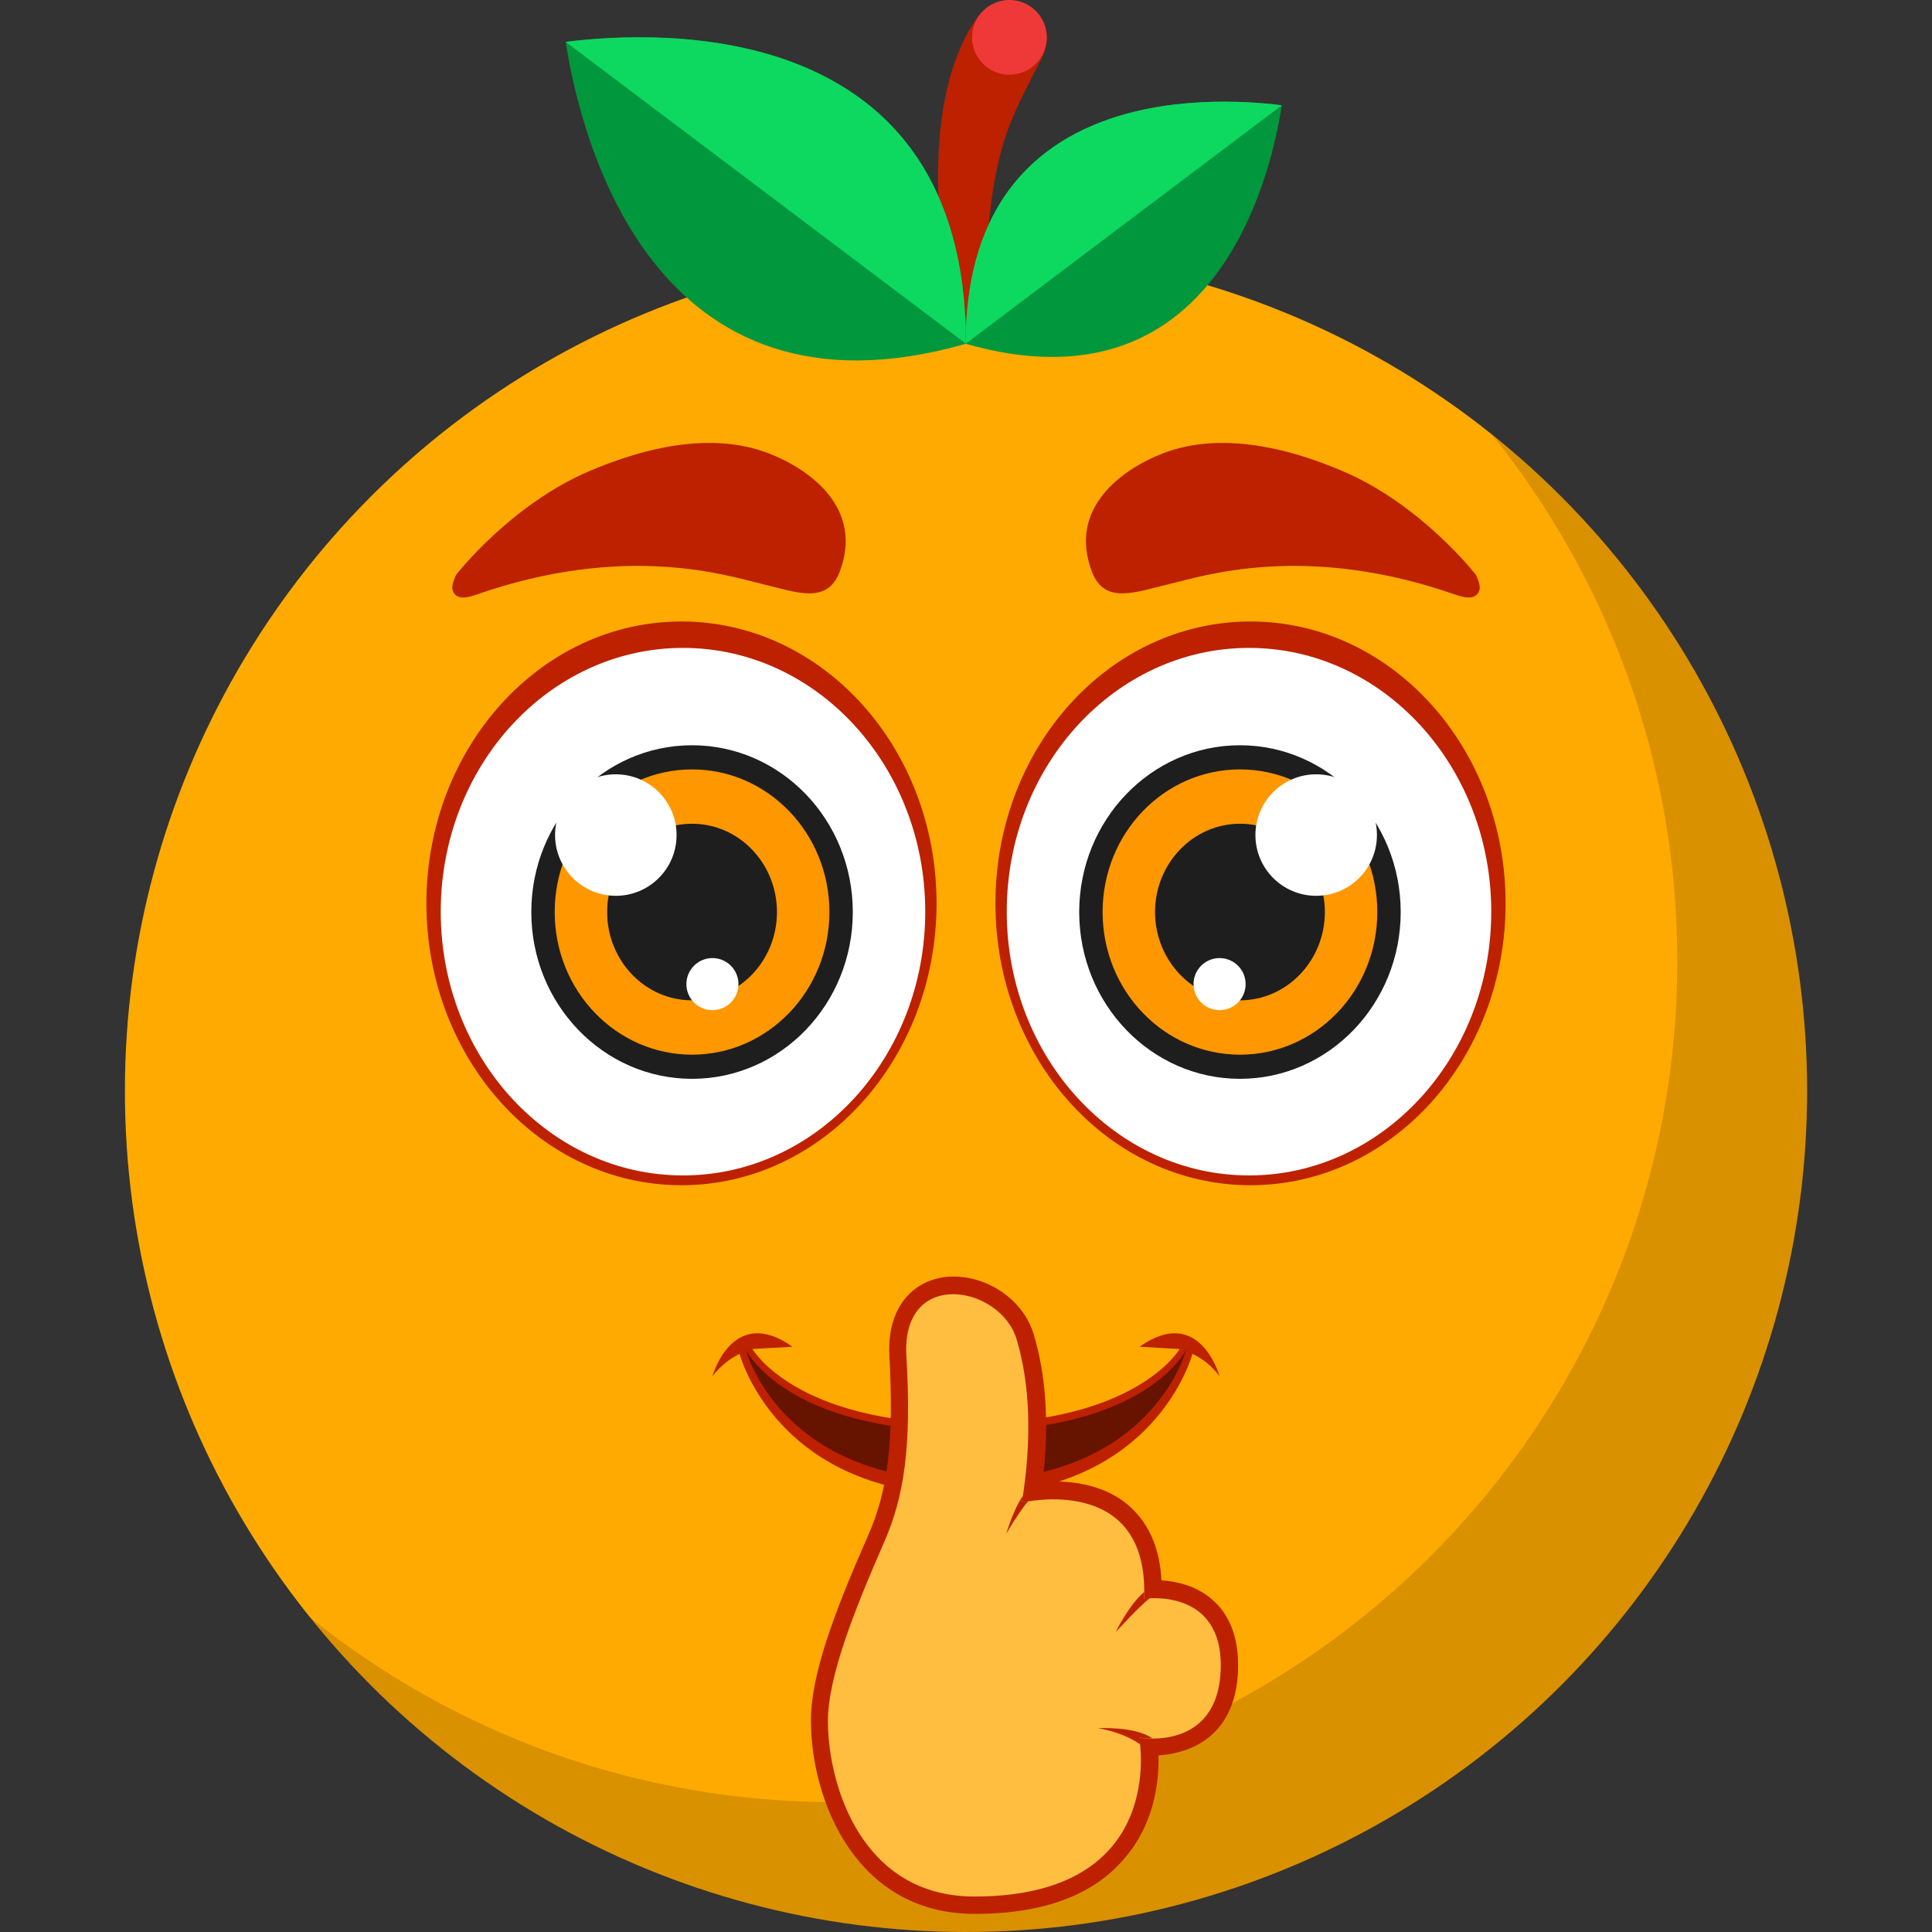 <svg xmlns="http://www.w3.org/2000/svg" width="512" height="512" xmlns:v="https://vecta.io/nano"><rect width="100%" height="100%" fill="#333333" stroke="none"/><circle cx="256" cy="289.1" r="222.9" fill="#fa0"/><path d="M478.9 289.1C478.9 412.2 379.1 512 256 512c-70.3 0-133-32.5-173.9-83.4 38.2 30.7 86.7 49 139.5 49 123.1 0 222.9-99.8 222.9-222.9 0-52.8-18.4-101.3-49.1-139.5 51 40.8 83.5 103.6 83.5 173.9z" opacity=".15"/><path fill="#bd2100" d="M252.8 87.3c-4.3-24.5-8.8-60.4 5.8-82.1 7.2-10.8 23.8-2.1 17.4 10.4-2.3 4.4-6.3 11.9-8.7 18.2-3.9 10.6-5.1 21.8-5.9 33.8-.4 6.3-.5 12.7-.3 18.9.1 5-7.3 5.8-8.3.8z"/><circle cx="267.5" cy="9.9" r="9.9" fill="#ef3939"/><path fill="#00973d" d="M149.9 11.1c3.9 25 22.8 103.8 106.1 80 0-86.6-80.9-83.2-106.1-80z"/><path fill="#0dd960" d="M149.9 11.1C175.1 7.9 256 4.5 256 91.1z"/><path fill="#00973d" d="M339.7 27.9c-3.1 19.8-18 82-83.8 63.2.1-68.4 64-65.7 83.8-63.2z"/><path fill="#0dd960" d="M339.7 27.9c-19.9-2.5-83.8-5.2-83.8 63.2z"/><path fill="#bd2100" d="M196 358.8c-2.5 1.2-5 3.1-7.2 5.9 0 0 5.3-19.1 21.2-7.8l-10.6.6s11.3 19.8 56.6 19.8 56.6-19.8 56.6-19.8l-10.6-.6c15.9-11.3 21.2 7.8 21.2 7.8-2.1-2.8-4.6-4.7-7.2-5.9 0 0-9.7 37.4-60 37.4s-60-37.4-60-37.4z"/><path fill="#661300" d="M197.7 357.8s10.5 21.5 58.3 21.5 58.3-21.5 58.3-21.5-8.9 34.6-58.3 34.6-58.3-34.6-58.3-34.6z"/><g fill="#bd2100"><path d="M392.1 156.2c.3-1.4-1-3.9-1-3.9s-14.4-18.6-35.4-27.5-36.4-8.9-47.4-4.7c-11.4 4.4-25.3 14.8-18.9 31.5 3.4 8.7 11.5 5.3 20.4 3.2s36.1-11.2 76.2 2.9c4.4 1.5 5.7.1 6.1-1.5zm-272.2 0c-.3-1.4 1-3.9 1-3.9s14.4-18.6 35.4-27.5 36.3-8.9 47.3-4.7c11.4 4.4 25.3 14.8 18.9 31.5-3.4 8.7-11.5 5.3-20.4 3.2s-36.1-11.2-76.2 2.9c-4.3 1.5-5.6.1-6-1.5z"/><ellipse cx="180.6" cy="239.4" rx="67.6" ry="74.7"/></g><ellipse cx="181" cy="241.6" fill="#fff" rx="64.2" ry="69.9"/><ellipse cx="183.4" cy="241.7" fill="#1e1e1e" rx="42.6" ry="44.2"/><ellipse cx="183.4" cy="241.7" fill="#ff9700" rx="36.4" ry="37.8"/><ellipse cx="183.4" cy="241.7" fill="#1e1e1e" rx="22.5" ry="23.4"/><g fill="#fff"><circle cx="163.2" cy="221.3" r="16.1"/><circle cx="188.8" cy="260.8" r="6.9"/></g><path fill="#bd2100" d="M399 239.4c0 41.2-30.2 74.7-67.6 74.7s-67.6-33.4-67.6-74.7 30.2-74.7 67.6-74.7 67.6 33.5 67.6 74.7z"/><path fill="#fff" d="M395.2 241.6c0 38.6-28.8 69.9-64.2 69.9s-64.2-31.3-64.2-69.9 28.8-69.9 64.2-69.9 64.2 31.3 64.2 69.9z"/><path fill="#1e1e1e" d="M371.2 241.7c0 24.4-19.1 44.2-42.6 44.2S286 266.1 286 241.7s19.1-44.2 42.6-44.2 42.6 19.8 42.6 44.2z"/><path fill="#ff9700" d="M365 241.7c0 20.9-16.3 37.8-36.4 37.8s-36.4-16.9-36.4-37.8 16.3-37.8 36.4-37.8 36.4 16.9 36.4 37.8z"/><path fill="#1e1e1e" d="M351.1 241.7c0 12.9-10.1 23.4-22.5 23.4s-22.5-10.5-22.5-23.4 10.1-23.4 22.5-23.4 22.5 10.5 22.5 23.4z"/><g fill="#fff"><circle cx="348.8" cy="221.3" r="16.1"/><circle cx="323.2" cy="260.8" r="6.9"/></g><path fill="#bd2100" d="M258.3 507.2c-31.8 0-43.4-30.6-43.4-51.2 0-12.2 6.1-28.5 15.2-49.2 5.3-12 6.8-25.2 5.6-47.2-.5-8.7 2.4-13.7 4.9-16.3 3-3.2 7.3-5 12.1-5 9.5 0 18.6 6.5 21.2 15.2 3.4 11.1 4.2 24.5 2.4 39.2.9-.1 1.9-.1 3-.1 9.1 0 16.5 2.7 21.4 7.9 4.3 4.5 6.7 10.6 7.1 18.3 4.1.3 10.1 1.5 14.6 6.2 4 4.1 5.9 10 5.7 17.4-.6 19.3-14.7 22.4-21.1 22.8.2 6.5-.9 17.6-8.6 26.8-8.2 10.1-21.7 15.2-40.1 15.2z"/><path fill="#ffbe3f" d="M234.3 408.7c5.4-12.2 7.3-25.8 5.9-49.3s24.9-18.8 29.2-4.5c3.6 11.9 4.1 26.8 1.4 43.3 0 0 33.8-8.1 32.4 25.5 0 0 21-3.2 20.3 18.7s-21.6 18.1-21.6 18.1 8 42.1-43.7 42.1c-29.9 0-38.8-29.6-38.8-46.6.1-11.5 6.5-28.1 14.9-47.3z"/><path d="M272.5 397.8c-2.5 2.9-5.8 8.6-5.8 8.6s1.7-6.1 4.4-10l-.3 1.7c0 .1.7-.1 1.7-.3zm32.2 25.7c-3.4 2.8-8.8 8.8-9 9 .1-.3 3.6-7.3 7.5-10.6v1.8c.1-.1.6-.2 1.5-.2zm-2.7 37s.1.6.2 1.8c-4.8-3.4-11.2-4.3-11.2-4.3s9.8-.6 14.4 2.7c-2 0-3.4-.2-3.4-.2z" fill="#bd2100"/></svg>